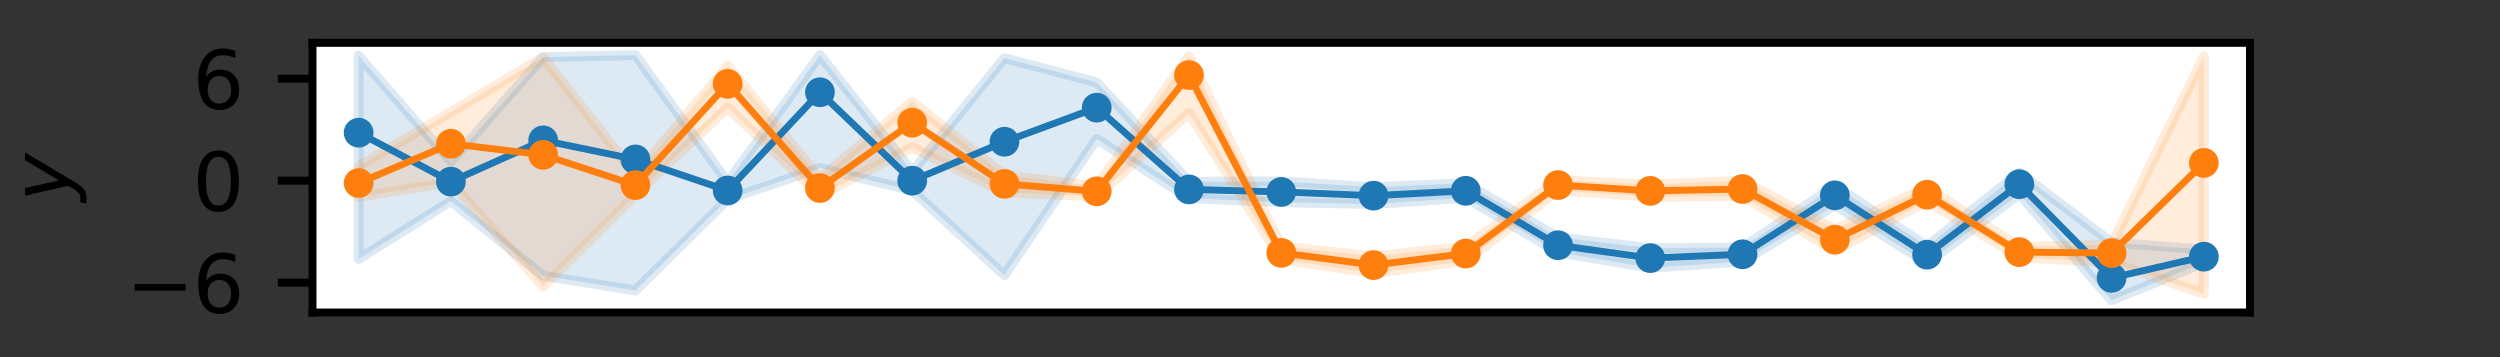 <?xml version="1.0" encoding="utf-8" standalone="no"?>
<!DOCTYPE svg PUBLIC "-//W3C//DTD SVG 1.1//EN"
  "http://www.w3.org/Graphics/SVG/1.1/DTD/svg11.dtd">
<svg height="36pt" version="1.1" viewBox="0 0 252 36" width="252pt" xmlns="http://www.w3.org/2000/svg" xmlns:xlink="http://www.w3.org/1999/xlink">
 <rect x="0" y="0" width="252" height="36" fill="#333333" stroke="none"/>
 <defs>
  <style type="text/css">*{stroke-linecap:butt;stroke-linejoin:round;}</style>
 </defs>
 <g id="figure_1">
  <g id="patch_1">
   <path d="M 0 36 
L 252 36 
L 252 0 
L 0 0 
z
" style="fill:none;"/>
  </g>
  <g id="axes_1">
   <g id="patch_2">
    <path d="M 31.5 31.5 
L 226.8 31.5 
L 226.8 4.32 
L 31.5 4.32 
z
" style="fill:#ffffff;"/>
   </g>
   <g id="PolyCollection_1">
    <defs>
     <path d="M 36.15 -30.367 
L 36.15 -9.894 
L 45.45 -15.734 
L 54.75 -8.195 
L 64.05 -6.723 
L 73.35 -15.903 
L 82.65 -19.077 
L 91.95 -16.787 
L 101.25 -8.261 
L 110.55 -21.993 
L 119.85 -16.033 
L 129.15 -15.621 
L 138.45 -15.427 
L 147.75 -16.073 
L 157.05 -10.569 
L 166.35 -9.002 
L 175.65 -9.642 
L 184.95 -15.303 
L 194.25 -9.492 
L 203.55 -16.439 
L 212.85 -5.735 
L 222.15 -9.533 
L 222.15 -10.839 
L 222.15 -10.839 
L 212.85 -11.559 
L 203.55 -18.599 
L 194.25 -11.191 
L 184.95 -17.269 
L 175.65 -11.048 
L 166.35 -10.986 
L 157.05 -12.069 
L 147.75 -17.536 
L 138.45 -17.127 
L 129.15 -17.713 
L 119.85 -17.68 
L 110.55 -27.696 
L 101.25 -30.139 
L 91.95 -18.705 
L 82.65 -30.437 
L 73.35 -17.645 
L 64.05 -30.445 
L 54.75 -30.245 
L 45.45 -19.717 
L 36.15 -30.367 
z
" id="m0dc48e2a9e" style="stroke:#1f77b4;stroke-opacity:0.15;"/>
    </defs>
    <g clip-path="url(#p588b30bc01)">
     <use style="fill:#1f77b4;fill-opacity:0.15;stroke:#1f77b4;stroke-opacity:0.15;" x="0" xlink:href="#m0dc48e2a9e" y="36"/>
    </g>
   </g>
   <g id="PolyCollection_2">
    <defs>
     <path d="M 36.15 -19.242 
L 36.15 -16.137 
L 45.45 -17.651 
L 54.75 -7.125 
L 64.05 -16.382 
L 73.35 -25.148 
L 82.65 -16.293 
L 91.95 -21.129 
L 101.25 -16.599 
L 110.55 -16.195 
L 119.85 -24.597 
L 129.15 -9.862 
L 138.45 -8.46 
L 147.75 -9.709 
L 157.05 -16.804 
L 166.35 -16.157 
L 175.65 -16.25 
L 184.95 -10.715 
L 194.25 -15.745 
L 203.55 -10.061 
L 212.85 -9.556 
L 222.15 -6.403 
L 222.15 -30.316 
L 222.15 -30.316 
L 212.85 -11.344 
L 203.55 -11.123 
L 194.25 -17.086 
L 184.95 -12.879 
L 175.65 -17.775 
L 166.35 -17.391 
L 157.05 -17.842 
L 147.75 -11.15 
L 138.45 -10.158 
L 129.15 -11.165 
L 119.85 -30.324 
L 110.55 -17.241 
L 101.25 -18.346 
L 91.95 -25.75 
L 82.65 -18.017 
L 73.35 -29.351 
L 64.05 -18.356 
L 54.75 -30.227 
L 45.45 -24.701 
L 36.15 -19.242 
z
" id="mefd1cd593f" style="stroke:#ff7f0e;stroke-opacity:0.15;"/>
    </defs>
    <g clip-path="url(#p588b30bc01)">
     <use style="fill:#ff7f0e;fill-opacity:0.15;stroke:#ff7f0e;stroke-opacity:0.15;" x="0" xlink:href="#mefd1cd593f" y="36"/>
    </g>
   </g>
   <g id="matplotlib.axis_1"/>
   <g id="matplotlib.axis_2">
    <g id="ytick_1">
     <g id="line2d_1">
      <defs>
       <path d="M 0 0 
L -3.5 0 
" id="m3614c9354b" style="stroke:#000000;stroke-width:0.8;"/>
      </defs>
      <g>
       <use style="stroke:#000000;stroke-width:0.8;" x="31.5" xlink:href="#m3614c9354b" y="28.488"/>
      </g>
     </g>
     <g id="text_1">
      <!-- −6 -->
      <g transform="translate(12.706 31.527)scale(0.08 -0.08)">
       <defs>
        <path d="M 678 2272 
L 4684 2272 
L 4684 1741 
L 678 1741 
L 678 2272 
z
" id="DejaVuSans-2212" transform="scale(0.016)"/>
        <path d="M 2113 2584 
Q 1688 2584 1439 2293 
Q 1191 2003 1191 1497 
Q 1191 994 1439 701 
Q 1688 409 2113 409 
Q 2538 409 2786 701 
Q 3034 994 3034 1497 
Q 3034 2003 2786 2293 
Q 2538 2584 2113 2584 
z
M 3366 4563 
L 3366 3988 
Q 3128 4100 2886 4159 
Q 2644 4219 2406 4219 
Q 1781 4219 1451 3797 
Q 1122 3375 1075 2522 
Q 1259 2794 1537 2939 
Q 1816 3084 2150 3084 
Q 2853 3084 3261 2657 
Q 3669 2231 3669 1497 
Q 3669 778 3244 343 
Q 2819 -91 2113 -91 
Q 1303 -91 875 529 
Q 447 1150 447 2328 
Q 447 3434 972 4092 
Q 1497 4750 2381 4750 
Q 2619 4750 2861 4703 
Q 3103 4656 3366 4563 
z
" id="DejaVuSans-36" transform="scale(0.016)"/>
       </defs>
       <use xlink:href="#DejaVuSans-2212"/>
       <use x="83.789" xlink:href="#DejaVuSans-36"/>
      </g>
     </g>
    </g>
    <g id="ytick_2">
     <g id="line2d_2">
      <g>
       <use style="stroke:#000000;stroke-width:0.8;" x="31.5" xlink:href="#m3614c9354b" y="18.209"/>
      </g>
     </g>
     <g id="text_2">
      <!-- 0 -->
      <g transform="translate(19.41 21.248)scale(0.08 -0.08)">
       <defs>
        <path d="M 2034 4250 
Q 1547 4250 1301 3770 
Q 1056 3291 1056 2328 
Q 1056 1369 1301 889 
Q 1547 409 2034 409 
Q 2525 409 2770 889 
Q 3016 1369 3016 2328 
Q 3016 3291 2770 3770 
Q 2525 4250 2034 4250 
z
M 2034 4750 
Q 2819 4750 3233 4129 
Q 3647 3509 3647 2328 
Q 3647 1150 3233 529 
Q 2819 -91 2034 -91 
Q 1250 -91 836 529 
Q 422 1150 422 2328 
Q 422 3509 836 4129 
Q 1250 4750 2034 4750 
z
" id="DejaVuSans-30" transform="scale(0.016)"/>
       </defs>
       <use xlink:href="#DejaVuSans-30"/>
      </g>
     </g>
    </g>
    <g id="ytick_3">
     <g id="line2d_3">
      <g>
       <use style="stroke:#000000;stroke-width:0.8;" x="31.5" xlink:href="#m3614c9354b" y="7.93"/>
      </g>
     </g>
     <g id="text_3">
      <!-- 6 -->
      <g transform="translate(19.41 10.969)scale(0.08 -0.08)">
       <use xlink:href="#DejaVuSans-36"/>
      </g>
     </g>
    </g>
    <g id="text_4">
     <!-- $y$ -->
     <g transform="translate(7.026 20.31)rotate(-90)scale(0.08 -0.08)">
      <defs>
       <path d="M 1588 -325 
Q 1188 -997 936 -1164 
Q 684 -1331 294 -1331 
L -159 -1331 
L -63 -850 
L 269 -850 
Q 509 -850 678 -719 
Q 847 -588 1056 -206 
L 1234 128 
L 459 3500 
L 1069 3500 
L 1650 819 
L 3256 3500 
L 3859 3500 
L 1588 -325 
z
" id="DejaVuSans-Oblique-79" transform="scale(0.016)"/>
      </defs>
      <use transform="translate(0 0.312)" xlink:href="#DejaVuSans-Oblique-79"/>
     </g>
    </g>
   </g>
   <g id="line2d_4">
    <path clip-path="url(#p588b30bc01)" d="M 36.15 13.375 
L 45.45 18.308 
L 54.75 14.146 
L 64.05 16.068 
L 73.35 19.202 
L 82.65 9.299 
L 91.95 18.214 
L 101.25 14.288 
L 110.55 10.852 
L 119.85 19.093 
L 129.15 19.347 
L 138.45 19.723 
L 147.75 19.233 
L 157.05 24.718 
L 166.35 26.016 
L 175.65 25.631 
L 184.95 19.691 
L 194.25 25.671 
L 203.55 18.566 
L 212.85 28.013 
L 222.15 25.872 
" style="fill:none;stroke:#1f77b4;stroke-linecap:square;stroke-width:0.7;"/>
    <defs>
     <path d="M 0 1 
C 0.265 1 0.52 0.895 0.707 0.707 
C 0.895 0.52 1 0.265 1 0 
C 1 -0.265 0.895 -0.52 0.707 -0.707 
C 0.52 -0.895 0.265 -1 0 -1 
C -0.265 -1 -0.52 -0.895 -0.707 -0.707 
C -0.895 -0.52 -1 -0.265 -1 0 
C -1 0.265 -0.895 0.52 -0.707 0.707 
C -0.52 0.895 -0.265 1 0 1 
z
" id="m80478eaae0" style="stroke:#1f77b4;"/>
    </defs>
    <g clip-path="url(#p588b30bc01)">
     <use style="fill:#1f77b4;stroke:#1f77b4;" x="36.15" xlink:href="#m80478eaae0" y="13.375"/>
     <use style="fill:#1f77b4;stroke:#1f77b4;" x="45.45" xlink:href="#m80478eaae0" y="18.308"/>
     <use style="fill:#1f77b4;stroke:#1f77b4;" x="54.75" xlink:href="#m80478eaae0" y="14.146"/>
     <use style="fill:#1f77b4;stroke:#1f77b4;" x="64.05" xlink:href="#m80478eaae0" y="16.068"/>
     <use style="fill:#1f77b4;stroke:#1f77b4;" x="73.35" xlink:href="#m80478eaae0" y="19.202"/>
     <use style="fill:#1f77b4;stroke:#1f77b4;" x="82.65" xlink:href="#m80478eaae0" y="9.299"/>
     <use style="fill:#1f77b4;stroke:#1f77b4;" x="91.95" xlink:href="#m80478eaae0" y="18.214"/>
     <use style="fill:#1f77b4;stroke:#1f77b4;" x="101.25" xlink:href="#m80478eaae0" y="14.288"/>
     <use style="fill:#1f77b4;stroke:#1f77b4;" x="110.55" xlink:href="#m80478eaae0" y="10.852"/>
     <use style="fill:#1f77b4;stroke:#1f77b4;" x="119.85" xlink:href="#m80478eaae0" y="19.093"/>
     <use style="fill:#1f77b4;stroke:#1f77b4;" x="129.15" xlink:href="#m80478eaae0" y="19.347"/>
     <use style="fill:#1f77b4;stroke:#1f77b4;" x="138.45" xlink:href="#m80478eaae0" y="19.723"/>
     <use style="fill:#1f77b4;stroke:#1f77b4;" x="147.75" xlink:href="#m80478eaae0" y="19.233"/>
     <use style="fill:#1f77b4;stroke:#1f77b4;" x="157.05" xlink:href="#m80478eaae0" y="24.718"/>
     <use style="fill:#1f77b4;stroke:#1f77b4;" x="166.35" xlink:href="#m80478eaae0" y="26.016"/>
     <use style="fill:#1f77b4;stroke:#1f77b4;" x="175.65" xlink:href="#m80478eaae0" y="25.631"/>
     <use style="fill:#1f77b4;stroke:#1f77b4;" x="184.95" xlink:href="#m80478eaae0" y="19.691"/>
     <use style="fill:#1f77b4;stroke:#1f77b4;" x="194.25" xlink:href="#m80478eaae0" y="25.671"/>
     <use style="fill:#1f77b4;stroke:#1f77b4;" x="203.55" xlink:href="#m80478eaae0" y="18.566"/>
     <use style="fill:#1f77b4;stroke:#1f77b4;" x="212.85" xlink:href="#m80478eaae0" y="28.013"/>
     <use style="fill:#1f77b4;stroke:#1f77b4;" x="222.15" xlink:href="#m80478eaae0" y="25.872"/>
    </g>
   </g>
   <g id="line2d_5">
    <path clip-path="url(#p588b30bc01)" d="M 36.15 18.449 
L 45.45 14.489 
L 54.75 15.611 
L 64.05 18.662 
L 73.35 8.452 
L 82.65 18.953 
L 91.95 12.367 
L 101.25 18.535 
L 110.55 19.287 
L 119.85 7.568 
L 129.15 25.487 
L 138.45 26.718 
L 147.75 25.558 
L 157.05 18.654 
L 166.35 19.242 
L 175.65 19.055 
L 184.95 24.158 
L 194.25 19.625 
L 203.55 25.413 
L 212.85 25.509 
L 222.15 16.418 
" style="fill:none;stroke:#ff7f0e;stroke-linecap:square;stroke-width:0.7;"/>
    <defs>
     <path d="M 0 1 
C 0.265 1 0.52 0.895 0.707 0.707 
C 0.895 0.52 1 0.265 1 0 
C 1 -0.265 0.895 -0.52 0.707 -0.707 
C 0.52 -0.895 0.265 -1 0 -1 
C -0.265 -1 -0.52 -0.895 -0.707 -0.707 
C -0.895 -0.52 -1 -0.265 -1 0 
C -1 0.265 -0.895 0.52 -0.707 0.707 
C -0.52 0.895 -0.265 1 0 1 
z
" id="m801a4a591a" style="stroke:#ff7f0e;"/>
    </defs>
    <g clip-path="url(#p588b30bc01)">
     <use style="fill:#ff7f0e;stroke:#ff7f0e;" x="36.15" xlink:href="#m801a4a591a" y="18.449"/>
     <use style="fill:#ff7f0e;stroke:#ff7f0e;" x="45.45" xlink:href="#m801a4a591a" y="14.489"/>
     <use style="fill:#ff7f0e;stroke:#ff7f0e;" x="54.75" xlink:href="#m801a4a591a" y="15.611"/>
     <use style="fill:#ff7f0e;stroke:#ff7f0e;" x="64.05" xlink:href="#m801a4a591a" y="18.662"/>
     <use style="fill:#ff7f0e;stroke:#ff7f0e;" x="73.35" xlink:href="#m801a4a591a" y="8.452"/>
     <use style="fill:#ff7f0e;stroke:#ff7f0e;" x="82.65" xlink:href="#m801a4a591a" y="18.953"/>
     <use style="fill:#ff7f0e;stroke:#ff7f0e;" x="91.95" xlink:href="#m801a4a591a" y="12.367"/>
     <use style="fill:#ff7f0e;stroke:#ff7f0e;" x="101.25" xlink:href="#m801a4a591a" y="18.535"/>
     <use style="fill:#ff7f0e;stroke:#ff7f0e;" x="110.55" xlink:href="#m801a4a591a" y="19.287"/>
     <use style="fill:#ff7f0e;stroke:#ff7f0e;" x="119.85" xlink:href="#m801a4a591a" y="7.568"/>
     <use style="fill:#ff7f0e;stroke:#ff7f0e;" x="129.15" xlink:href="#m801a4a591a" y="25.487"/>
     <use style="fill:#ff7f0e;stroke:#ff7f0e;" x="138.45" xlink:href="#m801a4a591a" y="26.718"/>
     <use style="fill:#ff7f0e;stroke:#ff7f0e;" x="147.75" xlink:href="#m801a4a591a" y="25.558"/>
     <use style="fill:#ff7f0e;stroke:#ff7f0e;" x="157.05" xlink:href="#m801a4a591a" y="18.654"/>
     <use style="fill:#ff7f0e;stroke:#ff7f0e;" x="166.35" xlink:href="#m801a4a591a" y="19.242"/>
     <use style="fill:#ff7f0e;stroke:#ff7f0e;" x="175.65" xlink:href="#m801a4a591a" y="19.055"/>
     <use style="fill:#ff7f0e;stroke:#ff7f0e;" x="184.95" xlink:href="#m801a4a591a" y="24.158"/>
     <use style="fill:#ff7f0e;stroke:#ff7f0e;" x="194.25" xlink:href="#m801a4a591a" y="19.625"/>
     <use style="fill:#ff7f0e;stroke:#ff7f0e;" x="203.55" xlink:href="#m801a4a591a" y="25.413"/>
     <use style="fill:#ff7f0e;stroke:#ff7f0e;" x="212.85" xlink:href="#m801a4a591a" y="25.509"/>
     <use style="fill:#ff7f0e;stroke:#ff7f0e;" x="222.15" xlink:href="#m801a4a591a" y="16.418"/>
    </g>
   </g>
   <g id="patch_3">
    <path d="M 31.5 31.5 
L 31.5 4.32 
" style="fill:none;stroke:#000000;stroke-linecap:square;stroke-linejoin:miter;stroke-width:0.8;"/>
   </g>
   <g id="patch_4">
    <path d="M 226.8 31.5 
L 226.8 4.32 
" style="fill:none;stroke:#000000;stroke-linecap:square;stroke-linejoin:miter;stroke-width:0.8;"/>
   </g>
   <g id="patch_5">
    <path d="M 31.5 31.5 
L 226.8 31.5 
" style="fill:none;stroke:#000000;stroke-linecap:square;stroke-linejoin:miter;stroke-width:0.8;"/>
   </g>
   <g id="patch_6">
    <path d="M 31.5 4.32 
L 226.8 4.32 
" style="fill:none;stroke:#000000;stroke-linecap:square;stroke-linejoin:miter;stroke-width:0.8;"/>
   </g>
  </g>
 </g>
 <defs>
  <clipPath id="p588b30bc01">
   <rect height="27.18" width="195.3" x="31.5" y="4.32"/>
  </clipPath>
 </defs>
</svg>
